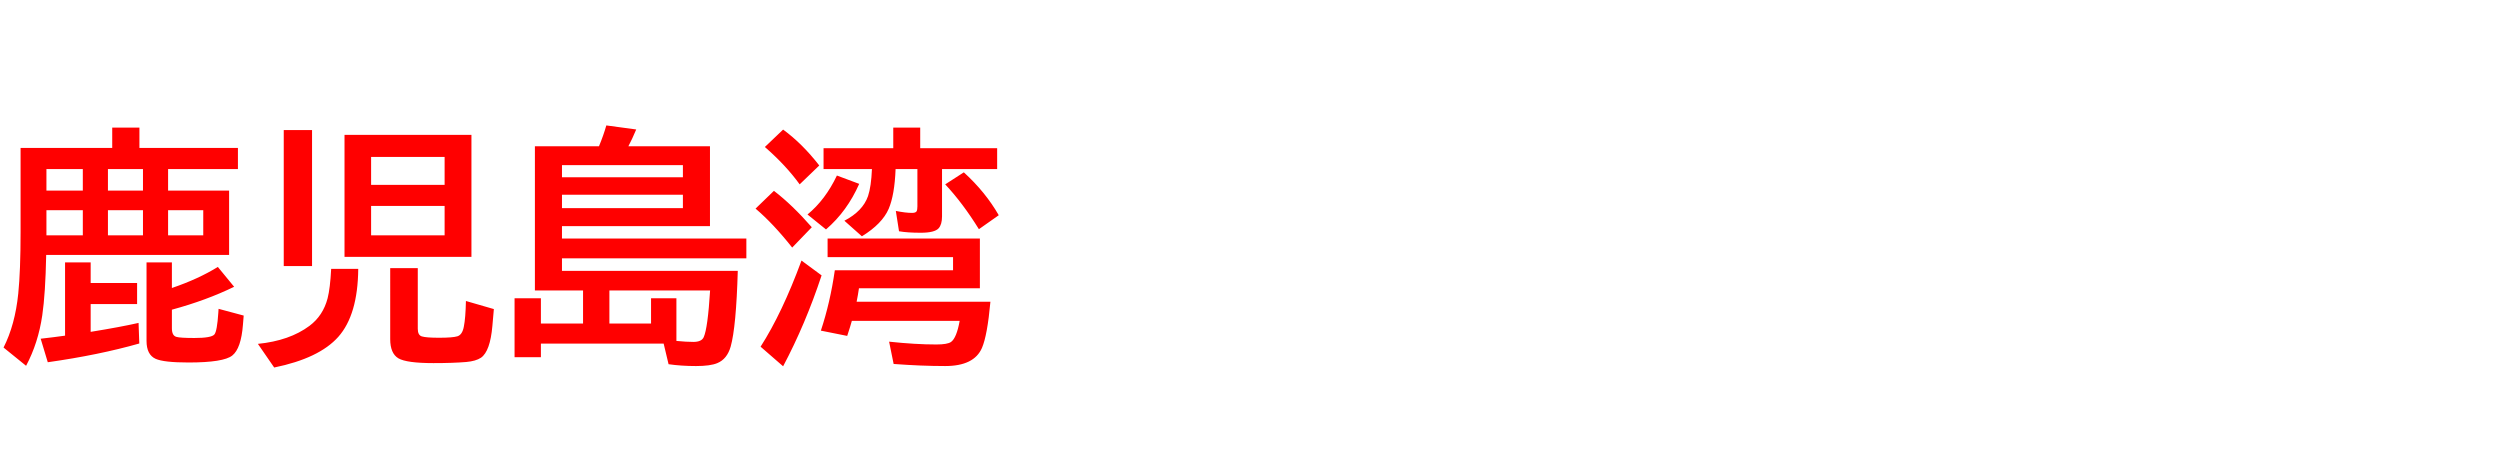 <svg xmlns="http://www.w3.org/2000/svg" id="svg1" version="1.1" height="200" width="1096">
  <defs id="defs1"></defs>
  <rect id="rect1" stroke="none" fill="none" height="200" width="1096" y="0" x="0"></rect>
  <path aria-label="鹿児島湾" style="font-weight:bold;font-size:110px;font-family:'BIZ UDPGothic';fill:#ff0000" id="text1" d="m 28.521,147.153 v -32.119 h 11.226 v 9.023 h 20.356 v 9.238 H 39.746 v 12.192 q 13.213,-2.148 21.001,-3.921 l 0.322,9.023 q -17.725,5.049 -40.122,8.218 l -3.115,-10.312 q 5.747,-0.645 10.688,-1.343 z M 61.123,64.868 h 43.184 v 9.238 H 73.691 v 9.453 h 26.748 v 28.198 H 20.249 q -0.322,16.973 -1.719,26.479 -1.772,12.139 -7.09,22.129 l -9.883,-8.003 q 5.049,-9.937 6.445,-23.633 1.021,-10.044 1.021,-27.017 V 64.868 H 49.199 v -8.916 h 11.924 z m -40.767,9.238 v 9.453 h 15.952 v -9.453 z m 0,18.047 v 7.734 3.276 H 36.309 V 92.153 Z m 68.75,11.011 V 92.153 H 73.691 v 11.011 z M 47.319,74.106 v 9.453 h 15.361 v -9.453 z m 0,18.047 v 11.011 H 62.681 V 92.153 Z m 28.037,34.106 q 11.655,-3.975 20.142,-9.238 l 7.144,8.701 q -12.085,5.908 -27.285,10.044 v 8.164 q 0,3.223 1.987,3.76 1.665,0.483 7.896,0.483 7.466,0 8.755,-1.558 1.182,-1.396 1.719,-9.561 l 0.107,-1.665 11.011,2.954 q -0.107,0.698 -0.322,3.975 -0.806,10.474 -4.673,13.535 -3.813,3.062 -19.175,3.062 -10.85,0 -14.448,-1.611 -3.975,-1.826 -3.975,-7.842 V 115.034 H 75.356 Z M 206.68,59.121 V 112.617 H 151.035 V 59.121 Z m -43.989,9.668 v 12.246 h 32.227 V 68.789 Z m 0,21.484 v 12.891 h 32.227 V 90.273 Z m -38.296,-33.247 h 12.407 v 59.619 h -12.407 z m -11.333,93.726 q 13.911,-1.396 22.612,-7.896 5.962,-4.458 7.949,-12.085 1.128,-4.404 1.558,-12.891 h 11.87 q -0.161,20.142 -8.755,29.81 -8.379,9.399 -28.091,13.428 z m 58.008,-33.193 h 12.085 v 26.587 q 0,2.793 1.772,3.33 1.88,0.591 7.52,0.591 6.069,0 8.11,-0.645 2.148,-0.698 2.793,-4.243 0.752,-3.652 0.913,-11.226 l 12.246,3.545 q -0.215,2.041 -0.645,7.358 -0.967,11.172 -4.995,13.965 -2.256,1.504 -6.499,1.88 -5.854,0.483 -14.341,0.483 -11.763,0 -15.361,-2.095 -3.599,-2.148 -3.599,-8.433 z m 91.523,-53.442 q 1.987,-4.78 3.223,-9.131 l 13.105,1.772 q -1.88,4.458 -3.438,7.358 h 35.771 v 35.02 h -64.883 v 5.425 h 80.835 v 8.701 h -80.835 v 5.479 h 77.075 q -0.698,24.6 -3.115,33.193 -1.558,5.479 -5.854,7.251 -3.062,1.289 -9.346,1.289 -6.445,0 -12.031,-0.806 l -2.148,-9.023 h -53.818 v 5.962 h -11.548 v -25.835 h 11.548 v 11.064 h 18.477 v -14.502 h -21.108 V 64.116 Z m 22.827,77.72 v -11.064 h 11.118 v 18.691 q 4.458,0.43 7.412,0.43 3.652,0 4.565,-2.095 1.772,-3.921 2.793,-20.464 H 267.158 v 14.502 z M 246.372,72.388 v 5.317 h 53.013 v -5.317 z m 0,12.998 v 5.854 h 53.013 V 85.386 Z M 412.983,74.106 v 20.786 q 0,3.545 -1.504,5.21 -1.772,1.934 -7.842,1.934 -5.801,0 -9.507,-0.645 l -1.396,-8.916 q 4.243,0.859 7.144,0.859 1.558,0 1.987,-0.752 0.322,-0.645 0.322,-2.095 V 74.106 h -9.561 q -0.43,11.333 -3.008,17.402 -2.847,6.606 -11.763,12.085 l -7.681,-6.821 q 8.057,-4.189 10.366,-10.796 1.396,-4.136 1.719,-11.87 h -21.216 v -9.131 h 30.562 v -9.023 h 11.816 v 9.023 h 33.73 v 9.131 z m 16.597,30.454 v 21.807 h -53.013 q -0.43,2.954 -1.021,5.908 h 58.652 q -1.343,14.771 -3.706,20.249 -3.438,7.949 -16.113,7.949 -10.527,0 -22.612,-0.913 l -1.987,-9.775 q 11.548,1.235 20.679,1.235 4.941,0 6.499,-1.128 2.417,-1.772 3.76,-9.238 h -47.266 q -0.591,2.202 -2.041,6.606 l -11.548,-2.31 q 4.082,-12.246 6.123,-26.479 h 51.831 v -5.747 h -55 v -8.164 z M 350.571,80.82 q -5.962,-8.271 -15.254,-16.382 l 8.003,-7.627 q 8.433,6.177 15.845,15.737 z m -3.276,27.715 Q 339.023,98.062 331.235,91.455 l 8.057,-7.788 q 8.057,6.177 16.597,15.952 z M 333.438,151.987 q 9.453,-14.717 17.939,-37.759 l 8.809,6.499 q -7.036,21.323 -16.865,39.854 z m 95.713,-51.509 Q 422.114,89.092 414.38,80.82 l 8.164,-5.264 q 9.453,8.594 15.308,18.799 z m -75.142,-6.445 q 7.842,-6.445 12.891,-17.08 l 9.775,3.652 q -5.264,11.978 -14.556,19.98 z"></path>
</svg>
